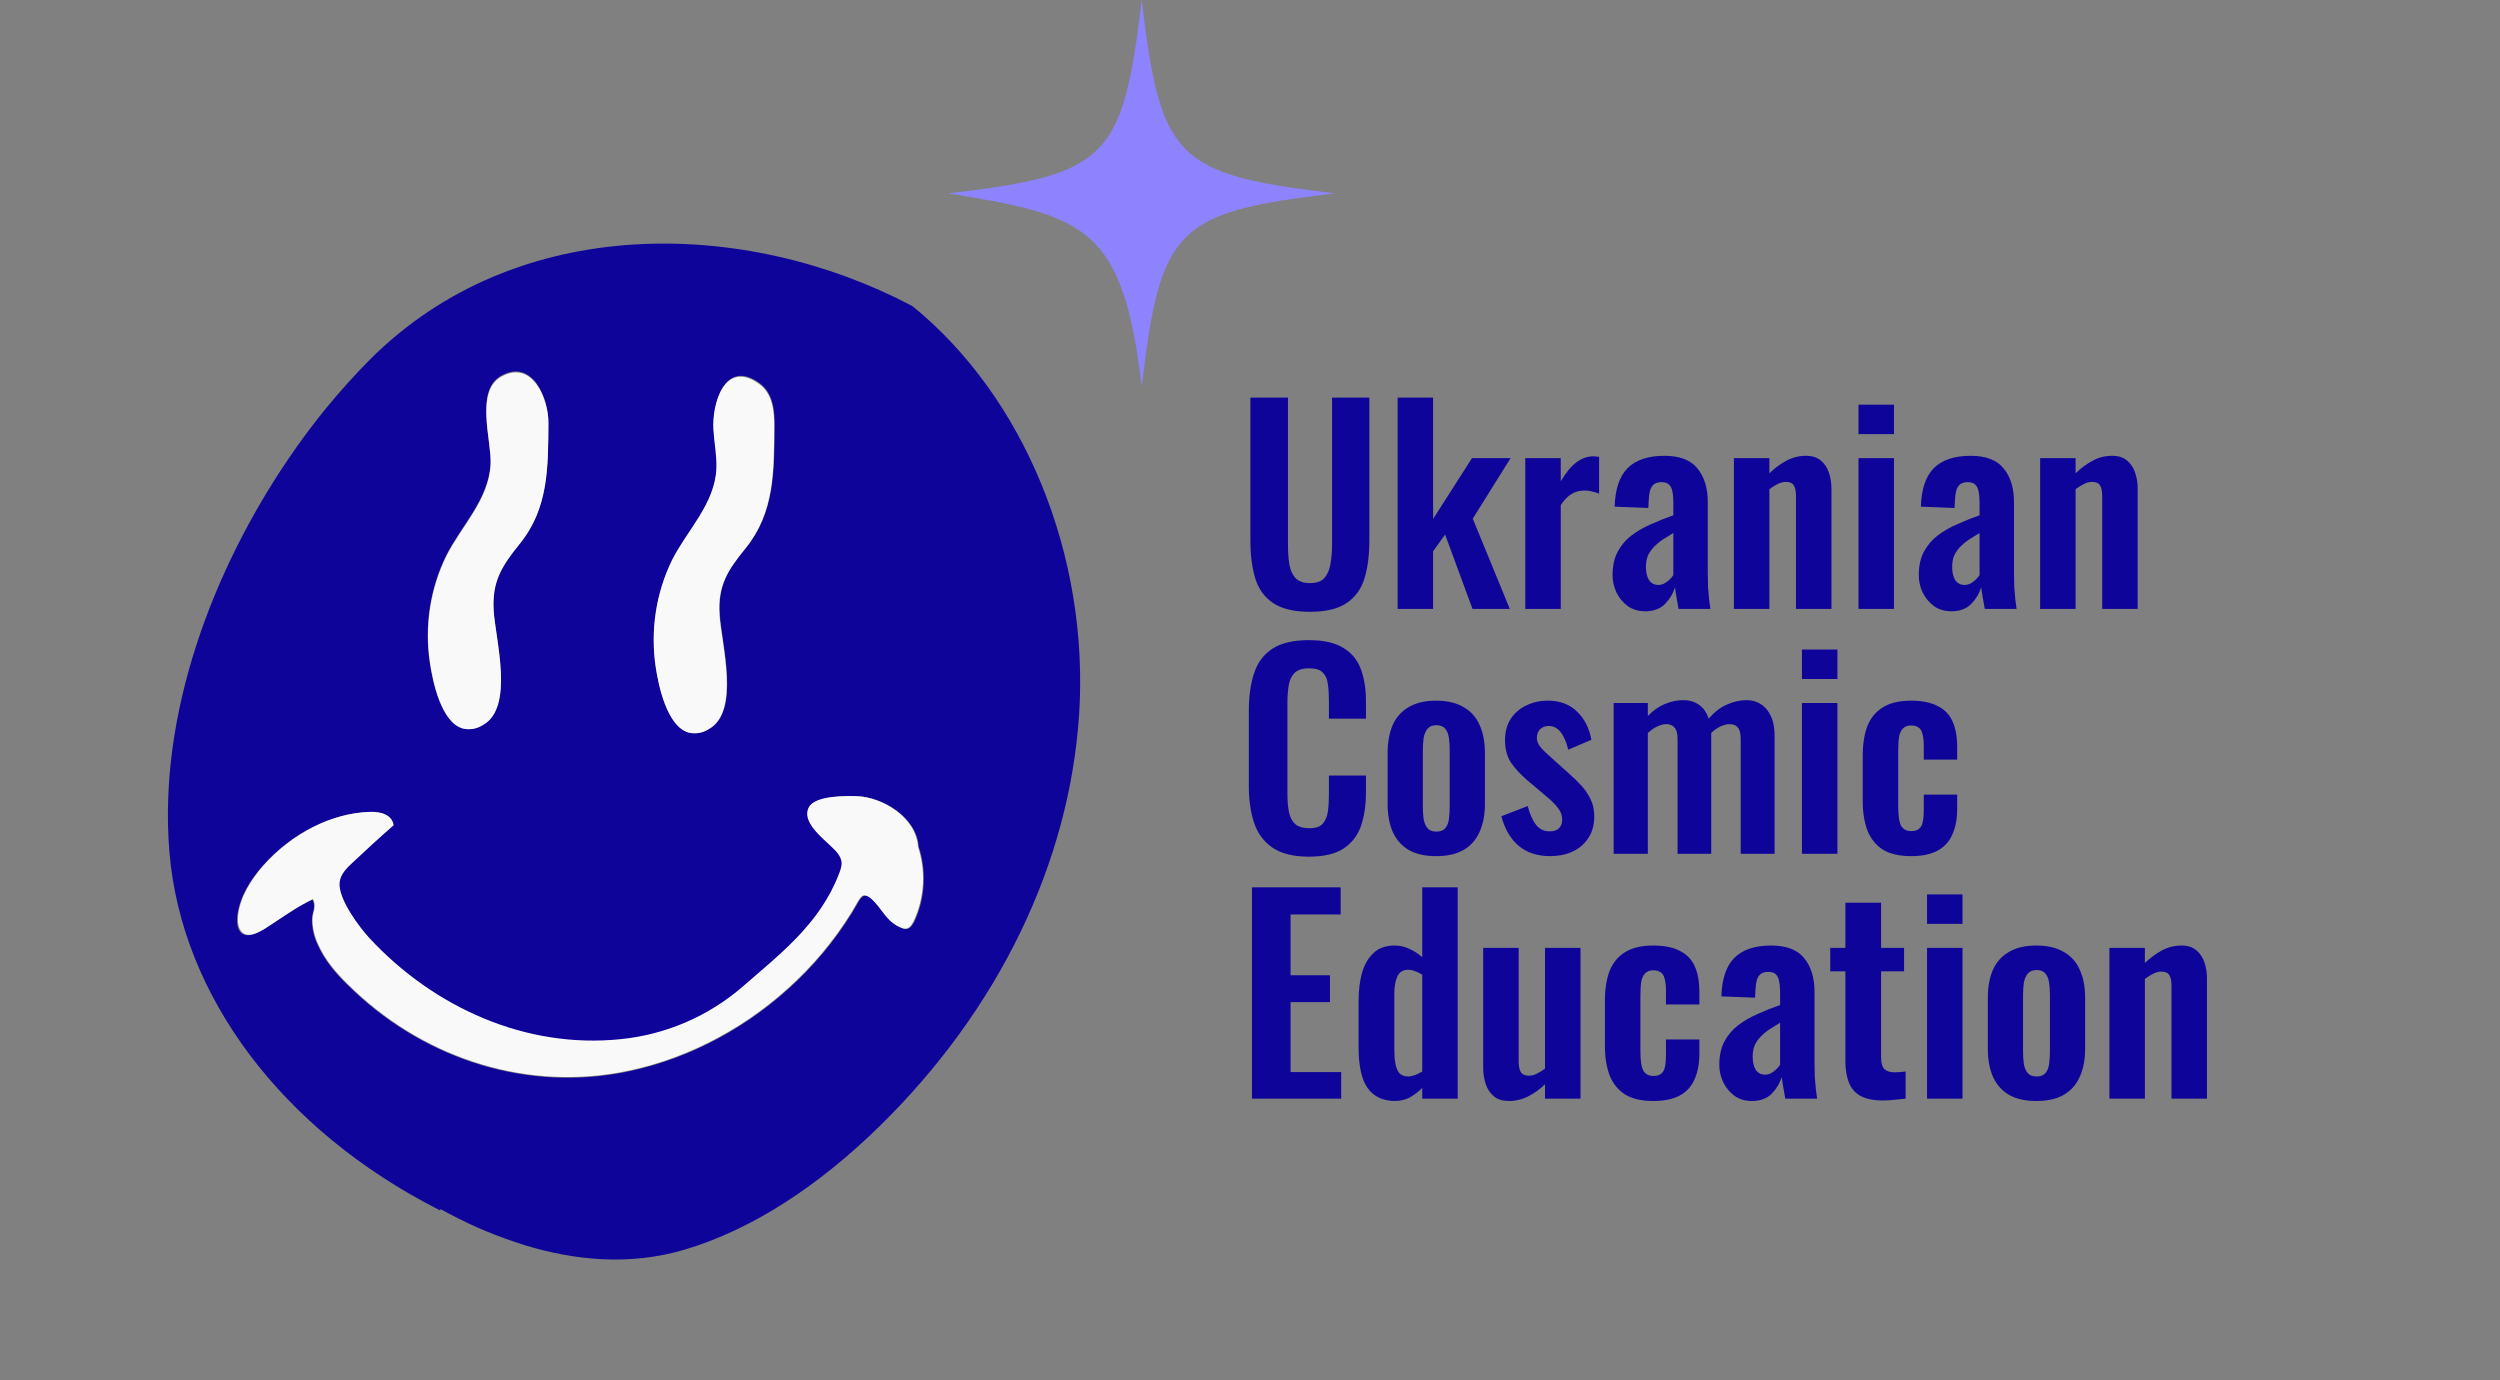 <svg width="460" height="254" viewBox="0 0 460 254" fill="none" xmlns="http://www.w3.org/2000/svg">
<rect x="0" y="0" width="460" height="254" fill="#808080" stroke="none"/>
<path d="M174.5 35.582C199.987 39.698 206.611 41.858 210.072 71.163C213.54 41.858 216.347 39.043 245.643 35.582C216.347 32.112 213.532 29.305 210.072 0C206.603 29.305 203.797 32.12 174.5 35.582Z" fill="#8D83FF"/>
<g clip-path="url(#clip0_3671_29161)">
<path d="M53.009 84.516C57.438 77.946 62.466 71.814 68.026 66.2C95.151 39.029 137.219 40.1 167.905 56.334C188.489 73.073 200.44 102.157 198.559 131.438C196.766 158.873 183.72 185.789 161.85 207.217C150.19 218.601 138.179 226.251 126.137 229.887C115.855 232.992 105.556 231.869 96.548 229.115C95.897 228.914 95.273 228.702 94.65 228.49C92.329 227.72 90.089 226.825 87.957 225.914C85.495 224.82 83.177 223.641 81.077 222.481L80.963 222.717C80.872 222.651 80.759 222.618 80.665 222.554C51.891 207.895 33.398 183.278 31.171 156.78C29.059 131.279 39.237 104.798 53.009 84.516ZM57.465 165.495C58.23 166.893 57.389 167.799 57.387 169.238C57.394 170.776 57.732 172.297 58.377 173.696C59.68 176.696 61.778 179.124 63.982 181.263C77.098 194.254 95.487 200.744 113.965 197.468C124.961 195.498 135.924 190.197 145.018 181.994C149.625 177.868 153.618 173.088 156.873 167.799C158.019 165.977 158.423 164.584 159.426 164.833C159.782 164.934 160.109 165.12 160.379 165.376C162.444 167.191 163.176 169.703 165.976 170.766C166.264 170.913 166.588 170.968 166.906 170.924C167.577 170.801 168.045 170.042 168.362 169.315C170.251 165.092 170.501 160.287 169.064 155.845C168.662 150.258 162.348 146.726 157.929 146.517C156.078 146.448 150.093 146.301 148.914 148.563C147.258 151.798 153.11 155.28 154.34 157.186C154.63 157.58 154.833 158.031 154.934 158.51C155.07 159.239 154.792 160.043 154.492 160.8C150.951 170.086 143.534 175.671 136.751 181.604C130.416 187.097 122.556 190.486 114.216 191.321C96.685 193.138 79.776 185.461 67.927 172.728C66.201 170.883 62.063 165.479 62.387 162.402C62.537 160.922 63.697 159.743 64.762 158.77C67.269 156.411 69.786 154.1 72.347 151.864C72.049 149.84 69.856 149.344 68.011 149.402C60.963 149.614 53.642 153.324 48.315 159.318C46.083 161.872 44.133 164.943 43.676 168.338C43.51 169.583 43.608 170.968 44.429 171.68C45.559 172.616 47.284 171.738 48.635 170.909C51.55 169.086 54.463 166.921 57.465 165.495ZM88.727 133.433C94.735 130.254 91.096 117.512 90.804 112.229C90.49 106.839 92.357 104.025 95.588 99.996C100.953 93.43 100.834 85.813 100.901 77.754C100.956 73.376 98.011 65.93 92.234 69.118C87.321 71.827 90.447 80.92 90.247 85.265C89.953 91.814 84.85 96.725 82.107 102.167C79.11 108.256 78.049 115.155 79.068 121.926C79.578 125.367 81.137 132.903 85.118 134.023C86.355 134.314 87.65 134.103 88.723 133.434L88.727 133.433ZM130.368 134.203C136.376 131.024 132.741 118.281 132.449 112.998C132.108 107.642 133.998 104.795 137.262 100.79C142.575 94.231 142.477 86.62 142.542 78.524C142.574 75.691 142.323 72.34 139.748 70.48C133.335 65.889 131.011 74.307 131.333 78.984C131.48 81.356 131.969 83.696 131.881 86.084C131.61 92.601 126.488 97.478 123.712 102.961C120.729 109.055 119.669 115.949 120.673 122.72C121.184 126.161 122.766 133.665 126.742 134.786C127.984 135.083 129.285 134.874 130.364 134.204L130.368 134.203Z" fill="#0F049A"/>
<path d="M44.609 171.605C45.736 172.539 47.456 171.663 48.805 170.836C51.672 169.006 54.578 166.846 57.58 165.439C58.343 166.834 57.503 167.738 57.501 169.174C57.509 170.707 57.846 172.225 58.489 173.621C59.789 176.614 61.882 179.037 64.082 181.171C77.167 194.132 95.514 200.607 113.949 197.339C124.92 195.374 135.858 190.084 144.931 181.9C149.528 177.784 153.511 173.015 156.759 167.738C157.902 165.92 158.305 164.53 159.306 164.779C159.661 164.879 159.987 165.065 160.257 165.32C162.316 167.131 163.047 169.637 165.84 170.698C166.128 170.844 166.451 170.899 166.768 170.855C167.437 170.733 167.904 169.975 168.221 169.25C170.106 165.037 170.355 160.243 168.921 155.811C168.52 150.237 162.221 146.714 157.812 146.505C155.965 146.436 149.994 146.289 148.818 148.546C147.166 151.773 153.004 155.247 154.232 157.149C154.521 157.542 154.723 157.993 154.824 158.47C154.959 159.198 154.683 159.999 154.383 160.754C150.85 170.019 143.451 175.592 136.683 181.511C130.362 186.991 122.52 190.373 114.2 191.206C96.709 193.018 79.84 185.359 68.017 172.656C66.296 170.815 62.167 165.423 62.49 162.353C62.64 160.876 63.797 159.7 64.86 158.729C67.361 156.376 69.872 154.07 72.427 151.839C72.13 149.82 69.942 149.325 68.102 149.383C61.07 149.595 53.765 153.296 48.45 159.277C46.223 161.824 44.278 164.888 43.823 168.275C43.691 169.513 43.789 170.895 44.609 171.605Z" fill="#F9F9FA"/>
<path d="M79.13 121.979C79.639 125.412 81.195 132.931 85.166 134.049C86.402 134.34 87.695 134.128 88.766 133.46C94.761 130.288 91.13 117.575 90.838 112.305C90.526 106.927 92.388 104.119 95.612 100.1C100.965 93.548 100.846 85.949 100.913 77.909C100.967 73.54 98.03 66.112 92.266 69.293C87.364 71.995 90.483 81.067 90.284 85.402C89.99 91.937 84.898 96.837 82.162 102.266C79.172 108.341 78.113 115.224 79.13 121.979Z" fill="#F9F9FA"/>
<path d="M120.65 122.762C121.159 126.194 122.737 133.681 126.705 134.8C127.941 135.09 129.234 134.879 130.305 134.211C136.3 131.039 132.674 118.325 132.382 113.055C132.042 107.711 133.927 104.871 137.184 100.875C142.485 94.331 142.386 86.737 142.452 78.66C142.483 75.833 142.233 72.49 139.664 70.635C133.266 66.054 130.947 74.453 131.268 79.119C131.414 81.486 131.903 83.82 131.815 86.203C131.545 92.705 126.435 97.57 123.665 103.041C120.693 109.124 119.641 116.006 120.65 122.762Z" fill="#F9F9FA"/>
</g>
<path d="M241.017 112.571C238.137 112.571 235.897 112.043 234.297 110.987C232.697 109.931 231.593 108.427 230.985 106.475C230.377 104.523 230.073 102.187 230.073 99.467V73.163H236.985V100.283C236.985 101.499 237.065 102.651 237.225 103.739C237.385 104.795 237.753 105.659 238.329 106.331C238.937 106.971 239.833 107.291 241.017 107.291C242.265 107.291 243.161 106.971 243.705 106.331C244.281 105.659 244.649 104.795 244.809 103.739C245.001 102.651 245.097 101.499 245.097 100.283V73.163H251.961V99.467C251.961 102.187 251.657 104.523 251.049 106.475C250.441 108.427 249.337 109.931 247.737 110.987C246.169 112.043 243.929 112.571 241.017 112.571ZM257.164 112.043V73.163H263.692V95.483L270.844 84.299H277.948L270.988 95.435L277.804 112.043H270.94L265.9 98.363L263.692 101.435V112.043H257.164ZM280.651 112.043V84.299H287.179V88.571C288.139 86.939 289.099 85.771 290.059 85.067C291.019 84.331 292.075 83.963 293.227 83.963C293.419 83.963 293.579 83.979 293.707 84.011C293.867 84.011 294.043 84.027 294.235 84.059V90.827C293.851 90.667 293.419 90.539 292.939 90.443C292.491 90.315 292.027 90.251 291.547 90.251C290.683 90.251 289.899 90.459 289.195 90.875C288.491 91.291 287.819 91.979 287.179 92.939V112.043H280.651ZM302.711 112.475C301.463 112.475 300.391 112.155 299.495 111.515C298.599 110.843 297.911 110.011 297.431 109.019C296.951 107.995 296.711 106.939 296.711 105.851C296.711 104.123 297.031 102.667 297.671 101.483C298.311 100.299 299.159 99.307 300.215 98.507C301.271 97.707 302.471 97.019 303.815 96.443C305.159 95.835 306.519 95.291 307.895 94.811V92.411C307.895 91.611 307.831 90.939 307.703 90.395C307.607 89.851 307.399 89.435 307.079 89.147C306.791 88.859 306.327 88.715 305.687 88.715C305.143 88.715 304.695 88.843 304.343 89.099C304.023 89.355 303.783 89.723 303.623 90.203C303.495 90.651 303.415 91.179 303.383 91.787L303.287 93.467L297.095 93.227C297.191 90.027 297.975 87.675 299.447 86.171C300.951 84.635 303.223 83.867 306.263 83.867C309.047 83.867 311.063 84.635 312.311 86.171C313.591 87.707 314.231 89.787 314.231 92.411V105.227C314.231 106.251 314.247 107.179 314.279 108.011C314.343 108.843 314.407 109.595 314.471 110.267C314.567 110.939 314.647 111.531 314.711 112.043H308.855C308.759 111.403 308.631 110.683 308.471 109.883C308.343 109.051 308.247 108.443 308.183 108.059C307.863 109.179 307.255 110.203 306.359 111.131C305.463 112.027 304.247 112.475 302.711 112.475ZM305.111 107.627C305.527 107.627 305.911 107.531 306.263 107.339C306.647 107.115 306.983 106.859 307.271 106.571C307.559 106.283 307.767 106.027 307.895 105.803V98.075C307.191 98.491 306.519 98.907 305.879 99.323C305.271 99.739 304.727 100.203 304.247 100.715C303.799 101.195 303.447 101.723 303.191 102.299C302.967 102.875 302.855 103.547 302.855 104.315C302.855 105.339 303.047 106.155 303.431 106.763C303.847 107.339 304.407 107.627 305.111 107.627ZM319.038 112.043V84.299H325.566V87.083C326.558 86.123 327.598 85.355 328.686 84.779C329.806 84.171 331.006 83.867 332.286 83.867C333.438 83.867 334.35 84.155 335.022 84.731C335.694 85.275 336.19 86.011 336.51 86.939C336.83 87.867 336.99 88.875 336.99 89.963V112.043H330.462V91.259C330.462 90.427 330.334 89.787 330.078 89.339C329.822 88.891 329.326 88.667 328.59 88.667C328.142 88.667 327.646 88.795 327.102 89.051C326.59 89.307 326.078 89.627 325.566 90.011V112.043H319.038ZM341.964 112.043V84.299H348.492V112.043H341.964ZM341.964 79.883V74.459H348.492V79.883H341.964ZM359.055 112.475C357.807 112.475 356.735 112.155 355.839 111.515C354.943 110.843 354.255 110.011 353.775 109.019C353.295 107.995 353.055 106.939 353.055 105.851C353.055 104.123 353.375 102.667 354.015 101.483C354.655 100.299 355.503 99.307 356.559 98.507C357.615 97.707 358.815 97.019 360.159 96.443C361.503 95.835 362.863 95.291 364.239 94.811V92.411C364.239 91.611 364.175 90.939 364.047 90.395C363.951 89.851 363.743 89.435 363.423 89.147C363.135 88.859 362.671 88.715 362.031 88.715C361.487 88.715 361.039 88.843 360.687 89.099C360.367 89.355 360.127 89.723 359.967 90.203C359.839 90.651 359.759 91.179 359.727 91.787L359.631 93.467L353.439 93.227C353.535 90.027 354.319 87.675 355.791 86.171C357.295 84.635 359.567 83.867 362.607 83.867C365.391 83.867 367.407 84.635 368.655 86.171C369.935 87.707 370.575 89.787 370.575 92.411V105.227C370.575 106.251 370.591 107.179 370.623 108.011C370.687 108.843 370.751 109.595 370.815 110.267C370.911 110.939 370.991 111.531 371.055 112.043H365.199C365.103 111.403 364.975 110.683 364.815 109.883C364.687 109.051 364.591 108.443 364.527 108.059C364.207 109.179 363.599 110.203 362.703 111.131C361.807 112.027 360.591 112.475 359.055 112.475ZM361.455 107.627C361.871 107.627 362.255 107.531 362.607 107.339C362.991 107.115 363.327 106.859 363.615 106.571C363.903 106.283 364.111 106.027 364.239 105.803V98.075C363.535 98.491 362.863 98.907 362.223 99.323C361.615 99.739 361.071 100.203 360.591 100.715C360.143 101.195 359.791 101.723 359.535 102.299C359.311 102.875 359.199 103.547 359.199 104.315C359.199 105.339 359.391 106.155 359.775 106.763C360.191 107.339 360.751 107.627 361.455 107.627ZM375.382 112.043V84.299H381.91V87.083C382.902 86.123 383.942 85.355 385.03 84.779C386.15 84.171 387.35 83.867 388.63 83.867C389.782 83.867 390.694 84.155 391.366 84.731C392.038 85.275 392.534 86.011 392.854 86.939C393.174 87.867 393.334 88.875 393.334 89.963V112.043H386.806V91.259C386.806 90.427 386.678 89.787 386.422 89.339C386.166 88.891 385.67 88.667 384.934 88.667C384.486 88.667 383.99 88.795 383.446 89.051C382.934 89.307 382.422 89.627 381.91 90.011V112.043H375.382Z" fill="#0F049A"/>
<path d="M240.825 157.626C237.977 157.626 235.737 157.066 234.105 155.946C232.505 154.826 231.385 153.306 230.745 151.386C230.105 149.434 229.785 147.194 229.785 144.666V130.794C229.785 128.138 230.105 125.834 230.745 123.882C231.385 121.93 232.505 120.426 234.105 119.37C235.737 118.314 237.977 117.786 240.825 117.786C243.513 117.786 245.609 118.25 247.113 119.178C248.649 120.074 249.737 121.37 250.377 123.066C251.017 124.762 251.337 126.73 251.337 128.97V132.234H244.521V128.874C244.521 127.786 244.457 126.794 244.329 125.898C244.233 125.002 243.929 124.298 243.417 123.786C242.937 123.242 242.089 122.97 240.873 122.97C239.657 122.97 238.761 123.258 238.185 123.834C237.641 124.378 237.289 125.13 237.129 126.09C236.969 127.018 236.889 128.074 236.889 129.258V146.154C236.889 147.562 237.001 148.73 237.225 149.658C237.449 150.554 237.849 151.242 238.425 151.722C239.033 152.17 239.849 152.394 240.873 152.394C242.057 152.394 242.889 152.122 243.369 151.578C243.881 151.002 244.201 150.25 244.329 149.322C244.457 148.394 244.521 147.354 244.521 146.202V142.698H251.337V145.818C251.337 148.122 251.033 150.17 250.425 151.962C249.817 153.722 248.745 155.114 247.209 156.138C245.705 157.13 243.577 157.626 240.825 157.626ZM264.25 157.53C262.234 157.53 260.57 157.162 259.258 156.426C257.946 155.658 256.954 154.554 256.282 153.114C255.642 151.674 255.322 149.93 255.322 147.882V138.57C255.322 136.522 255.642 134.778 256.282 133.338C256.954 131.898 257.946 130.81 259.258 130.074C260.57 129.306 262.234 128.922 264.25 128.922C266.266 128.922 267.93 129.306 269.242 130.074C270.586 130.81 271.578 131.898 272.218 133.338C272.89 134.778 273.226 136.522 273.226 138.57V147.882C273.226 149.93 272.89 151.674 272.218 153.114C271.578 154.554 270.586 155.658 269.242 156.426C267.93 157.162 266.266 157.53 264.25 157.53ZM264.298 153.018C265.034 153.018 265.578 152.81 265.93 152.394C266.282 151.978 266.506 151.418 266.602 150.714C266.698 149.978 266.746 149.178 266.746 148.314V138.138C266.746 137.274 266.698 136.49 266.602 135.786C266.506 135.082 266.282 134.522 265.93 134.106C265.578 133.658 265.034 133.434 264.298 133.434C263.562 133.434 263.018 133.658 262.666 134.106C262.314 134.522 262.074 135.082 261.946 135.786C261.85 136.49 261.802 137.274 261.802 138.138V148.314C261.802 149.178 261.85 149.978 261.946 150.714C262.074 151.418 262.314 151.978 262.666 152.394C263.018 152.81 263.562 153.018 264.298 153.018ZM285.23 157.53C282.894 157.53 280.974 156.906 279.47 155.658C277.966 154.41 276.894 152.586 276.254 150.186L281.102 148.314C281.486 149.818 281.998 150.97 282.638 151.77C283.278 152.57 284.11 152.97 285.134 152.97C285.902 152.97 286.478 152.778 286.862 152.394C287.246 152.01 287.438 151.482 287.438 150.81C287.438 150.042 287.198 149.354 286.718 148.746C286.27 148.106 285.486 147.322 284.366 146.394L281.006 143.562C279.79 142.506 278.798 141.434 278.03 140.346C277.294 139.226 276.926 137.834 276.926 136.17C276.926 134.666 277.262 133.386 277.934 132.33C278.638 131.242 279.582 130.41 280.766 129.834C281.982 129.226 283.326 128.922 284.798 128.922C287.038 128.922 288.83 129.594 290.174 130.938C291.55 132.25 292.43 133.978 292.814 136.122L288.542 137.946C288.382 137.178 288.142 136.474 287.822 135.834C287.534 135.162 287.15 134.618 286.67 134.202C286.19 133.786 285.63 133.578 284.99 133.578C284.318 133.578 283.774 133.786 283.358 134.202C282.974 134.618 282.782 135.146 282.782 135.786C282.782 136.33 283.006 136.89 283.454 137.466C283.934 138.042 284.606 138.698 285.47 139.434L288.878 142.506C289.614 143.146 290.318 143.834 290.99 144.57C291.662 145.306 292.222 146.138 292.67 147.066C293.118 147.962 293.342 149.002 293.342 150.186C293.342 151.786 292.974 153.13 292.238 154.218C291.534 155.306 290.558 156.138 289.31 156.714C288.094 157.258 286.734 157.53 285.23 157.53ZM296.913 157.098V129.354H303.201V131.754C304.161 130.73 305.201 129.994 306.321 129.546C307.441 129.066 308.577 128.826 309.729 128.826C310.817 128.826 311.761 129.098 312.561 129.642C313.393 130.186 314.001 131.05 314.385 132.234C315.441 131.018 316.561 130.154 317.745 129.642C318.929 129.098 320.145 128.826 321.393 128.826C322.385 128.826 323.265 129.082 324.033 129.594C324.801 130.074 325.409 130.81 325.857 131.802C326.305 132.762 326.529 133.978 326.529 135.45V157.098H320.289V136.026C320.289 134.97 320.113 134.25 319.761 133.866C319.409 133.45 318.913 133.242 318.273 133.242C317.761 133.242 317.185 133.386 316.545 133.674C315.937 133.962 315.377 134.362 314.865 134.874C314.865 134.97 314.865 135.066 314.865 135.162C314.865 135.226 314.865 135.322 314.865 135.45V157.098H308.673V136.026C308.673 134.97 308.481 134.25 308.097 133.866C307.745 133.45 307.249 133.242 306.609 133.242C306.097 133.242 305.537 133.386 304.929 133.674C304.321 133.962 303.745 134.362 303.201 134.874V157.098H296.913ZM331.558 157.098V129.354H338.086V157.098H331.558ZM331.558 124.938V119.514H338.086V124.938H331.558ZM351.624 157.53C349.48 157.53 347.752 157.13 346.44 156.33C345.16 155.498 344.216 154.33 343.608 152.826C343.032 151.29 342.744 149.482 342.744 147.402V139.05C342.744 136.906 343.032 135.082 343.608 133.578C344.216 132.074 345.176 130.922 346.488 130.122C347.8 129.322 349.512 128.922 351.624 128.922C353.608 128.922 355.224 129.242 356.472 129.882C357.752 130.49 358.68 131.434 359.256 132.714C359.832 133.962 360.12 135.546 360.12 137.466V139.77H353.976V137.322C353.976 136.362 353.896 135.61 353.736 135.066C353.608 134.49 353.368 134.09 353.016 133.866C352.664 133.61 352.2 133.482 351.624 133.482C351.048 133.482 350.584 133.642 350.232 133.962C349.88 134.25 349.624 134.73 349.464 135.402C349.336 136.074 349.272 137.002 349.272 138.186V148.362C349.272 150.154 349.464 151.37 349.848 152.01C350.232 152.618 350.84 152.922 351.672 152.922C352.312 152.922 352.792 152.778 353.112 152.49C353.464 152.202 353.688 151.786 353.784 151.242C353.912 150.666 353.976 149.978 353.976 149.178V146.202H360.12V148.842C360.12 150.698 359.816 152.282 359.208 153.594C358.632 154.906 357.704 155.898 356.424 156.57C355.176 157.21 353.576 157.53 351.624 157.53Z" fill="#0F049A"/>
<path d="M230.361 202.152V163.272H246.681V168.264H237.465V179.448H244.713V184.392H237.465V197.256H246.777V202.152H230.361ZM256.7 202.584C254.492 202.584 252.812 201.8 251.66 200.232C250.54 198.664 249.98 196.152 249.98 192.696V184.2C249.98 182.28 250.188 180.552 250.604 179.016C251.052 177.48 251.756 176.264 252.716 175.368C253.676 174.44 254.972 173.976 256.604 173.976C257.596 173.976 258.508 174.184 259.34 174.6C260.204 174.984 260.988 175.496 261.692 176.136V163.272H268.22V202.152H261.692V200.184C260.956 200.92 260.172 201.512 259.34 201.96C258.508 202.376 257.628 202.584 256.7 202.584ZM259.1 198.072C259.452 198.072 259.852 197.992 260.3 197.832C260.748 197.672 261.212 197.448 261.692 197.16V179.352C261.308 179.096 260.892 178.888 260.444 178.728C259.996 178.536 259.532 178.44 259.052 178.44C258.124 178.44 257.468 178.872 257.084 179.736C256.732 180.568 256.556 181.592 256.556 182.808V193.176C256.556 194.104 256.62 194.936 256.748 195.672C256.876 196.408 257.116 197 257.468 197.448C257.852 197.864 258.396 198.072 259.1 198.072ZM277.611 202.584C276.523 202.584 275.627 202.312 274.923 201.768C274.219 201.192 273.707 200.44 273.387 199.512C273.067 198.552 272.907 197.544 272.907 196.488V174.408H279.435V195.288C279.435 196.12 279.563 196.776 279.819 197.256C280.107 197.704 280.619 197.928 281.355 197.928C281.835 197.928 282.315 197.8 282.795 197.544C283.307 197.288 283.803 196.984 284.283 196.632V174.408H290.811V202.152H284.283V199.512C283.355 200.408 282.331 201.144 281.211 201.72C280.091 202.296 278.891 202.584 277.611 202.584ZM304.187 202.584C302.043 202.584 300.315 202.184 299.003 201.384C297.723 200.552 296.779 199.384 296.171 197.88C295.595 196.344 295.307 194.536 295.307 192.456V184.104C295.307 181.96 295.595 180.136 296.171 178.632C296.779 177.128 297.739 175.976 299.051 175.176C300.363 174.376 302.075 173.976 304.187 173.976C306.171 173.976 307.787 174.296 309.035 174.936C310.315 175.544 311.243 176.488 311.819 177.768C312.395 179.016 312.683 180.6 312.683 182.52V184.824H306.539V182.376C306.539 181.416 306.459 180.664 306.299 180.12C306.171 179.544 305.931 179.144 305.579 178.92C305.227 178.664 304.763 178.536 304.187 178.536C303.611 178.536 303.147 178.696 302.795 179.016C302.443 179.304 302.187 179.784 302.027 180.456C301.899 181.128 301.835 182.056 301.835 183.24V193.416C301.835 195.208 302.027 196.424 302.411 197.064C302.795 197.672 303.403 197.976 304.235 197.976C304.875 197.976 305.355 197.832 305.675 197.544C306.027 197.256 306.251 196.84 306.347 196.296C306.475 195.72 306.539 195.032 306.539 194.232V191.256H312.683V193.896C312.683 195.752 312.379 197.336 311.771 198.648C311.195 199.96 310.267 200.952 308.987 201.624C307.739 202.264 306.139 202.584 304.187 202.584ZM322.351 202.584C321.103 202.584 320.031 202.264 319.135 201.624C318.239 200.952 317.551 200.12 317.071 199.128C316.591 198.104 316.351 197.048 316.351 195.96C316.351 194.232 316.671 192.776 317.311 191.592C317.951 190.408 318.799 189.416 319.855 188.616C320.911 187.816 322.111 187.128 323.455 186.552C324.799 185.944 326.159 185.4 327.535 184.92V182.52C327.535 181.72 327.471 181.048 327.343 180.504C327.247 179.96 327.039 179.544 326.719 179.256C326.431 178.968 325.967 178.824 325.327 178.824C324.783 178.824 324.335 178.952 323.983 179.208C323.663 179.464 323.423 179.832 323.263 180.312C323.135 180.76 323.055 181.288 323.023 181.896L322.927 183.576L316.735 183.336C316.831 180.136 317.615 177.784 319.087 176.28C320.591 174.744 322.863 173.976 325.903 173.976C328.687 173.976 330.703 174.744 331.951 176.28C333.231 177.816 333.871 179.896 333.871 182.52V195.336C333.871 196.36 333.887 197.288 333.919 198.12C333.983 198.952 334.047 199.704 334.111 200.376C334.207 201.048 334.287 201.64 334.351 202.152H328.495C328.399 201.512 328.271 200.792 328.111 199.992C327.983 199.16 327.887 198.552 327.823 198.168C327.503 199.288 326.895 200.312 325.999 201.24C325.103 202.136 323.887 202.584 322.351 202.584ZM324.751 197.736C325.167 197.736 325.551 197.64 325.903 197.448C326.287 197.224 326.623 196.968 326.911 196.68C327.199 196.392 327.407 196.136 327.535 195.912V188.184C326.831 188.6 326.159 189.016 325.519 189.432C324.911 189.848 324.367 190.312 323.887 190.824C323.439 191.304 323.087 191.832 322.831 192.408C322.607 192.984 322.495 193.656 322.495 194.424C322.495 195.448 322.687 196.264 323.071 196.872C323.487 197.448 324.047 197.736 324.751 197.736ZM346.46 202.488C344.7 202.488 343.308 202.2 342.284 201.624C341.292 201.048 340.588 200.216 340.172 199.128C339.756 198.04 339.548 196.744 339.548 195.24V178.728H336.764V174.408H339.548V166.104H346.124V174.408H350.348V178.728H346.124V194.664C346.124 195.624 346.332 196.312 346.748 196.728C347.164 197.112 347.788 197.304 348.62 197.304C348.972 197.304 349.308 197.288 349.628 197.256C349.98 197.224 350.316 197.192 350.636 197.16V202.152C350.092 202.216 349.452 202.28 348.716 202.344C348.012 202.44 347.26 202.488 346.46 202.488ZM354.574 202.152V174.408H361.102V202.152H354.574ZM354.574 169.992V164.568H361.102V169.992H354.574ZM374.688 202.584C372.672 202.584 371.008 202.216 369.696 201.48C368.384 200.712 367.392 199.608 366.72 198.168C366.08 196.728 365.76 194.984 365.76 192.936V183.624C365.76 181.576 366.08 179.832 366.72 178.392C367.392 176.952 368.384 175.864 369.696 175.128C371.008 174.36 372.672 173.976 374.688 173.976C376.704 173.976 378.368 174.36 379.68 175.128C381.024 175.864 382.016 176.952 382.656 178.392C383.328 179.832 383.664 181.576 383.664 183.624V192.936C383.664 194.984 383.328 196.728 382.656 198.168C382.016 199.608 381.024 200.712 379.68 201.48C378.368 202.216 376.704 202.584 374.688 202.584ZM374.736 198.072C375.472 198.072 376.016 197.864 376.368 197.448C376.72 197.032 376.944 196.472 377.04 195.768C377.136 195.032 377.184 194.232 377.184 193.368V183.192C377.184 182.328 377.136 181.544 377.04 180.84C376.944 180.136 376.72 179.576 376.368 179.16C376.016 178.712 375.472 178.488 374.736 178.488C374 178.488 373.456 178.712 373.104 179.16C372.752 179.576 372.512 180.136 372.384 180.84C372.288 181.544 372.24 182.328 372.24 183.192V193.368C372.24 194.232 372.288 195.032 372.384 195.768C372.512 196.472 372.752 197.032 373.104 197.448C373.456 197.864 374 198.072 374.736 198.072ZM388.132 202.152V174.408H394.66V177.192C395.652 176.232 396.692 175.464 397.78 174.888C398.9 174.28 400.1 173.976 401.38 173.976C402.532 173.976 403.444 174.264 404.116 174.84C404.788 175.384 405.284 176.12 405.604 177.048C405.924 177.976 406.084 178.984 406.084 180.072V202.152H399.556V181.368C399.556 180.536 399.428 179.896 399.172 179.448C398.916 179 398.42 178.776 397.684 178.776C397.236 178.776 396.74 178.904 396.196 179.16C395.684 179.416 395.172 179.736 394.66 180.12V202.152H388.132Z" fill="#0F049A"/>
<defs>
<clipPath id="clip0_3671_29161">
<rect width="177.102" height="179.46" fill="white" transform="translate(0 87.574) rotate(-22)"/>
</clipPath>
</defs>
</svg>
